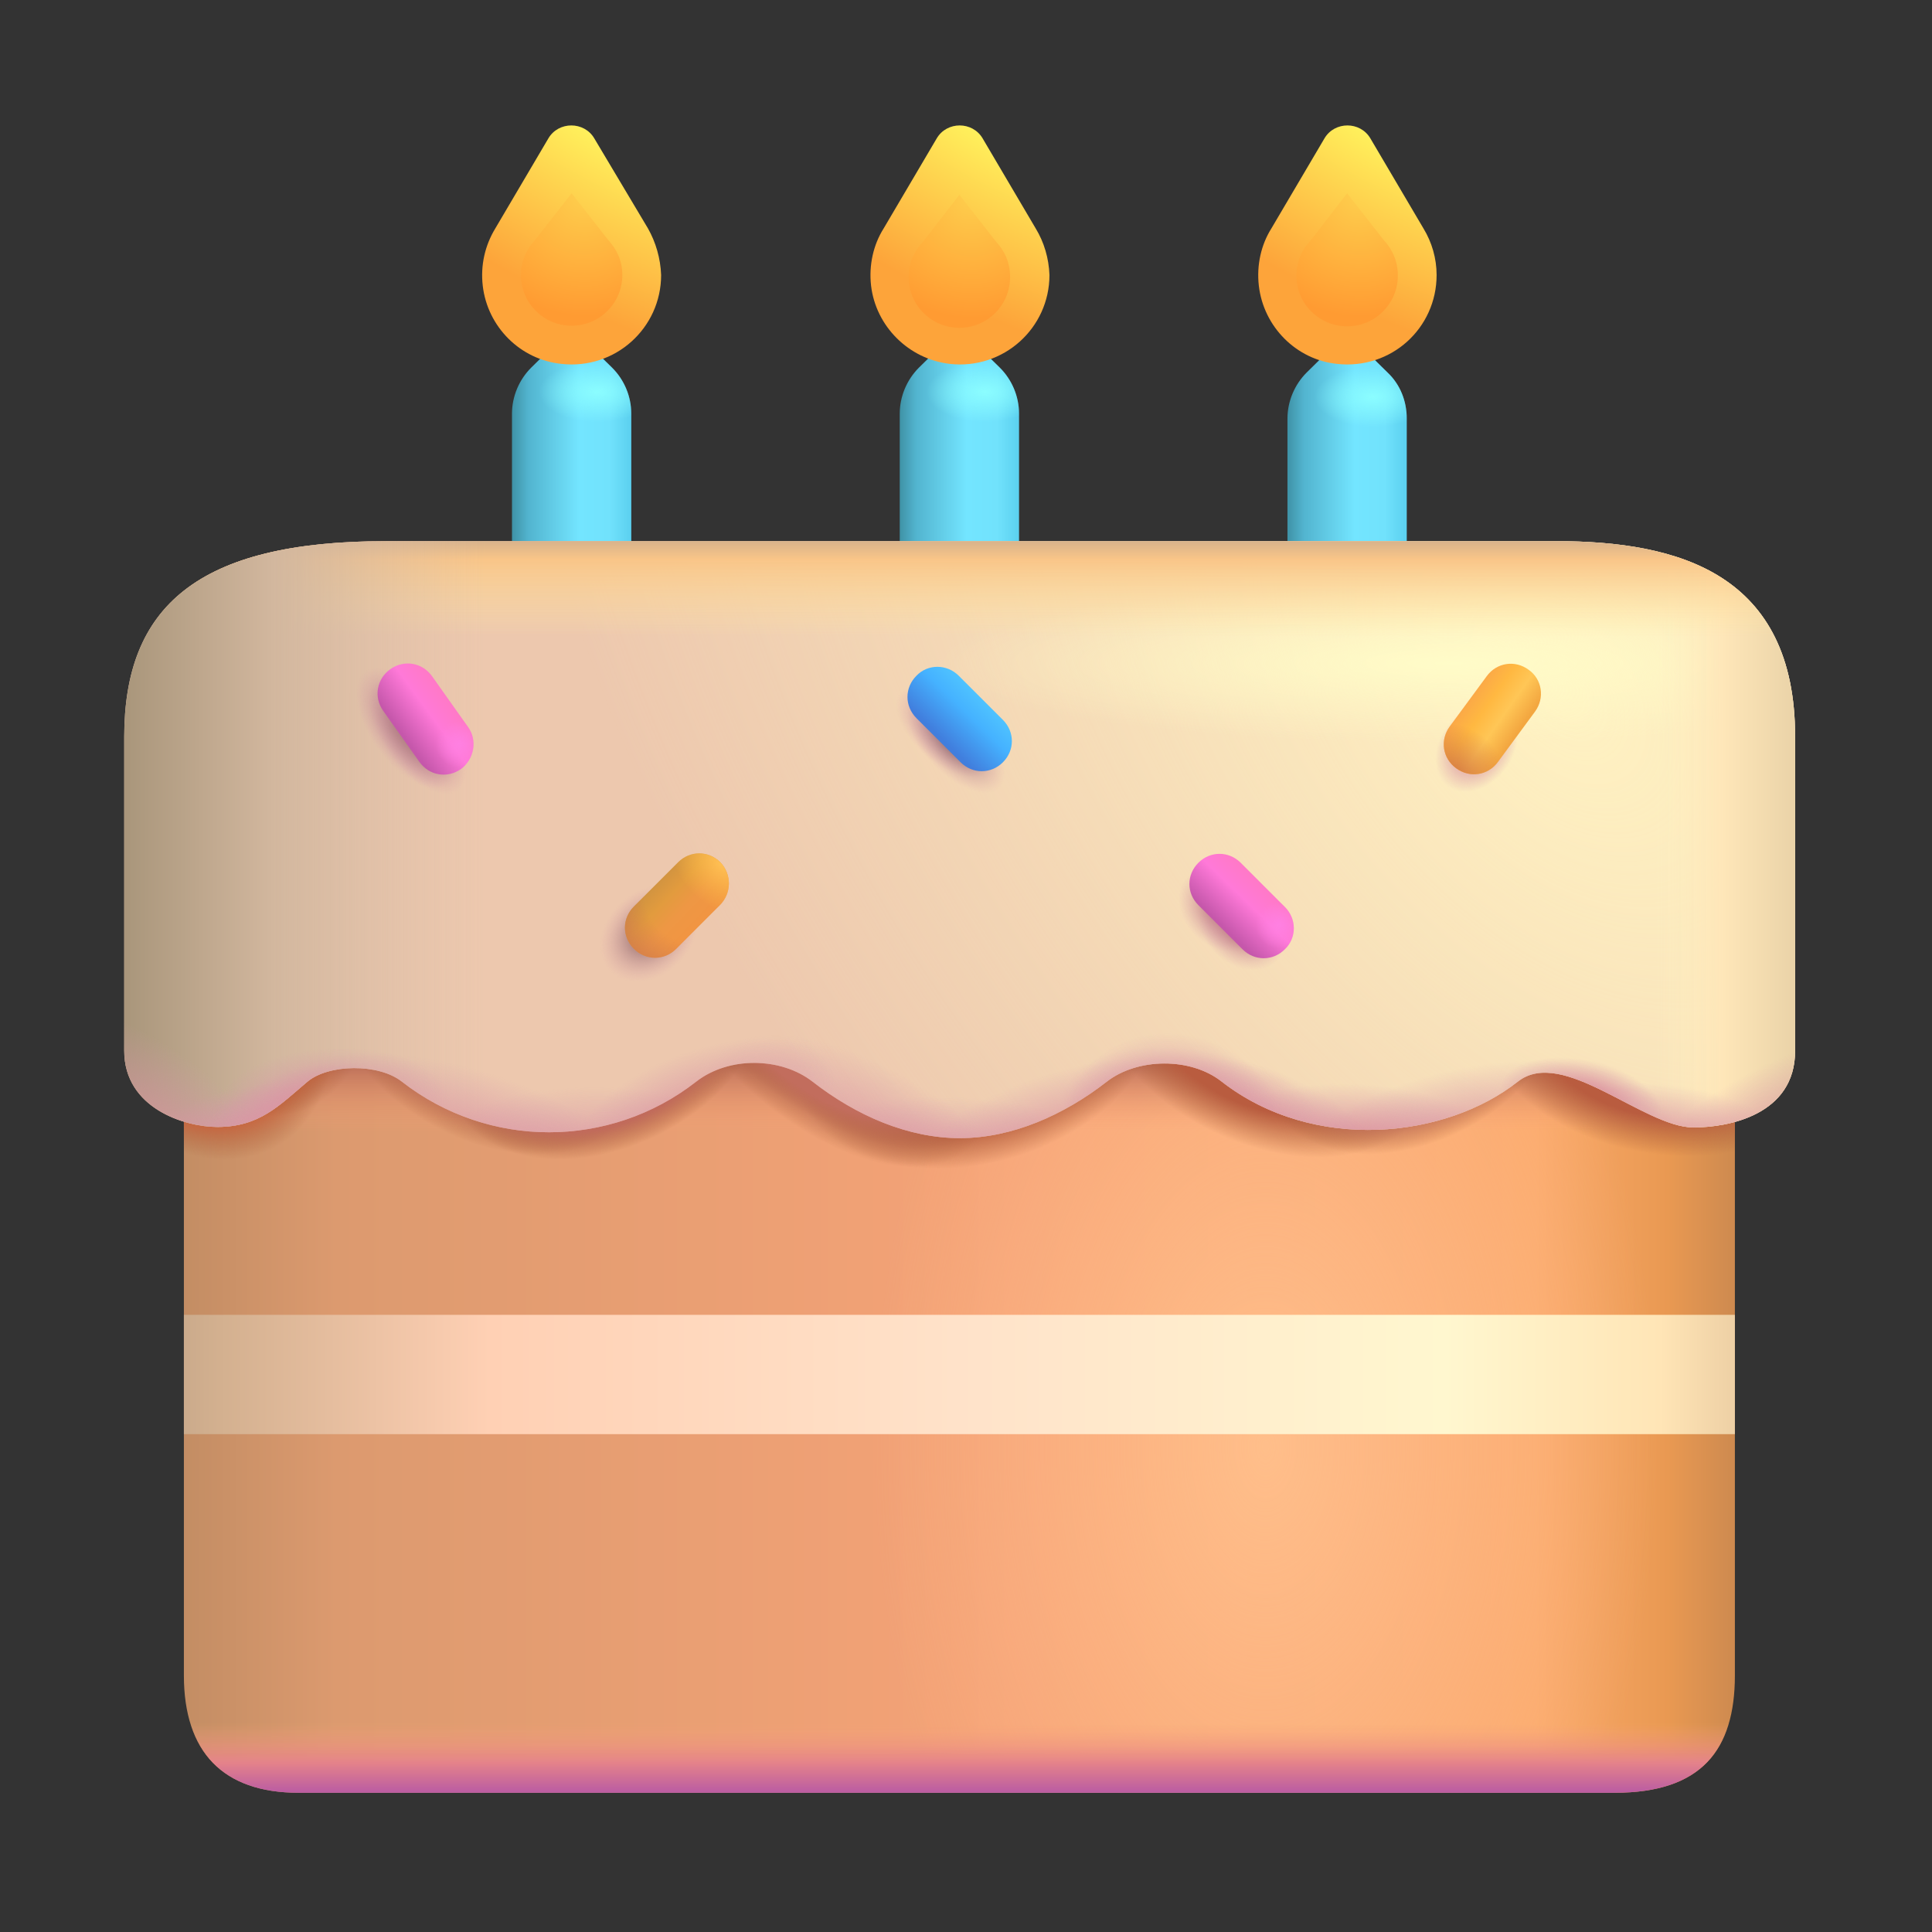<svg width="77" height="77" viewBox="0 0 77 77" fill="none" xmlns="http://www.w3.org/2000/svg">
<rect x="0" y="0" width="77" height="77" fill="#333333" stroke="none"/>
<path d="M25.16 26.093H20.405V16.488C20.405 15.799 20.69 15.133 21.166 14.657L22.782 13.065L24.399 14.657C24.875 15.133 25.16 15.799 25.16 16.488V26.093Z" fill="url(#paint0_linear_7619_968)"/>
<path d="M25.16 26.093H20.405V16.488C20.405 15.799 20.69 15.133 21.166 14.657L22.782 13.065L24.399 14.657C24.875 15.133 25.16 15.799 25.16 16.488V26.093Z" fill="url(#paint1_radial_7619_968)"/>
<path d="M25.826 9.106L23.686 5.516C23.282 4.827 22.259 4.827 21.855 5.516L19.739 9.106C19.335 9.772 19.145 10.557 19.24 11.389C19.43 13.029 20.738 14.337 22.378 14.503C24.518 14.741 26.349 13.077 26.349 10.961C26.325 10.295 26.135 9.653 25.826 9.106Z" fill="url(#paint2_radial_7619_968)"/>
<path d="M24.233 9.558L22.782 7.703L21.332 9.558C20.976 9.938 20.762 10.414 20.762 10.96C20.762 12.078 21.665 12.981 22.782 12.981C23.9 12.981 24.803 12.078 24.803 10.96C24.803 10.414 24.589 9.938 24.233 9.558Z" fill="url(#paint3_radial_7619_968)"/>
<path d="M40.614 26.093H35.859V16.488C35.859 15.799 36.144 15.133 36.619 14.657L38.236 13.065L39.853 14.657C40.328 15.133 40.614 15.799 40.614 16.488V26.093Z" fill="url(#paint4_linear_7619_968)"/>
<path d="M40.614 26.093H35.859V16.488C35.859 15.799 36.144 15.133 36.619 14.657L38.236 13.065L39.853 14.657C40.328 15.133 40.614 15.799 40.614 16.488V26.093Z" fill="url(#paint5_radial_7619_968)"/>
<path d="M41.279 9.106L39.163 5.516C38.759 4.827 37.737 4.827 37.333 5.516L35.217 9.106C34.812 9.748 34.622 10.557 34.717 11.389C34.908 13.005 36.215 14.313 37.856 14.503C39.995 14.741 41.826 13.077 41.826 10.961C41.802 10.295 41.612 9.653 41.279 9.106Z" fill="url(#paint6_radial_7619_968)"/>
<path d="M39.686 9.617L38.236 7.763L36.786 9.641C36.429 9.998 36.215 10.497 36.215 11.044C36.215 12.161 37.118 13.065 38.236 13.065C39.353 13.065 40.257 12.161 40.257 11.044C40.257 10.473 40.043 9.998 39.686 9.617Z" fill="url(#paint7_radial_7619_968)"/>
<path d="M56.067 26.287H51.312V16.682C51.312 15.992 51.598 15.326 52.073 14.851L53.69 13.258L55.307 14.851C55.806 15.326 56.067 15.992 56.067 16.682V26.287Z" fill="url(#paint8_linear_7619_968)"/>
<path d="M56.067 26.287H51.312V16.682C51.312 15.992 51.598 15.326 52.073 14.851L53.69 13.258L55.307 14.851C55.806 15.326 56.067 15.992 56.067 16.682V26.287Z" fill="url(#paint9_radial_7619_968)"/>
<path d="M56.733 9.106L54.617 5.516C54.213 4.827 53.191 4.827 52.786 5.516L50.67 9.106C50.266 9.748 50.076 10.557 50.171 11.389C50.361 13.029 51.669 14.337 53.286 14.503C55.449 14.741 57.256 13.077 57.256 10.961C57.256 10.295 57.066 9.653 56.733 9.106Z" fill="url(#paint10_radial_7619_968)"/>
<path d="M55.14 9.558L53.69 7.703L52.239 9.581C51.883 9.938 51.669 10.437 51.669 10.984C51.669 12.101 52.572 13.005 53.69 13.005C54.807 13.005 55.711 12.101 55.711 10.984C55.711 10.414 55.497 9.938 55.14 9.558Z" fill="url(#paint11_radial_7619_968)"/>
<path d="M64.351 71.451H11.898C8.889 71.451 7.329 69.823 7.329 66.777V35.789H69.144V66.777C69.144 69.749 67.806 71.451 64.351 71.451Z" fill="url(#paint12_linear_7619_968)"/>
<path d="M64.351 71.451H11.898C8.889 71.451 7.329 69.823 7.329 66.777V35.789H69.144V66.777C69.144 69.749 67.806 71.451 64.351 71.451Z" fill="url(#paint13_radial_7619_968)"/>
<path d="M64.351 71.451H11.898C8.889 71.451 7.329 69.823 7.329 66.777V35.789H69.144V66.777C69.144 69.749 67.806 71.451 64.351 71.451Z" fill="url(#paint14_linear_7619_968)"/>
<path d="M64.351 71.451H11.898C8.889 71.451 7.329 69.823 7.329 66.777V35.789H69.144V66.777C69.144 69.749 67.806 71.451 64.351 71.451Z" fill="url(#paint15_linear_7619_968)"/>
<path d="M64.351 71.451H11.898C8.889 71.451 7.329 69.823 7.329 66.777V35.789H69.144V66.777C69.144 69.749 67.806 71.451 64.351 71.451Z" fill="url(#paint16_radial_7619_968)"/>
<path d="M64.351 71.451H11.898C8.889 71.451 7.329 69.823 7.329 66.777V35.789H69.144V66.777C69.144 69.749 67.806 71.451 64.351 71.451Z" fill="url(#paint17_radial_7619_968)"/>
<path d="M64.351 71.451H11.898C8.889 71.451 7.329 69.823 7.329 66.777V35.789H69.144V66.777C69.144 69.749 67.806 71.451 64.351 71.451Z" fill="url(#paint18_radial_7619_968)"/>
<path d="M64.351 71.451H11.898C8.889 71.451 7.329 69.823 7.329 66.777V35.789H69.144V66.777C69.144 69.749 67.806 71.451 64.351 71.451Z" fill="url(#paint19_radial_7619_968)"/>
<path d="M64.351 71.451H11.898C8.889 71.451 7.329 69.823 7.329 66.777V35.789H69.144V66.777C69.144 69.749 67.806 71.451 64.351 71.451Z" fill="url(#paint20_radial_7619_968)"/>
<path d="M64.351 71.451H11.898C8.889 71.451 7.329 69.823 7.329 66.777V35.789H69.144V66.777C69.144 69.749 67.806 71.451 64.351 71.451Z" fill="url(#paint21_radial_7619_968)"/>
<path d="M64.351 71.451H11.898C8.889 71.451 7.329 69.823 7.329 66.777V35.789H69.144V66.777C69.144 69.749 67.806 71.451 64.351 71.451Z" fill="url(#paint22_radial_7619_968)"/>
<path d="M64.351 71.451H11.898C8.889 71.451 7.329 69.823 7.329 66.777V35.789H69.144V66.777C69.144 69.749 67.806 71.451 64.351 71.451Z" fill="url(#paint23_radial_7619_968)"/>
<path d="M64.351 71.451H11.898C8.889 71.451 7.329 69.823 7.329 66.777V35.789H69.144V66.777C69.144 69.749 67.806 71.451 64.351 71.451Z" fill="url(#paint24_radial_7619_968)"/>
<path d="M64.351 71.451H11.898C8.889 71.451 7.329 69.823 7.329 66.777V35.789H69.144V66.777C69.144 69.749 67.806 71.451 64.351 71.451Z" fill="url(#paint25_radial_7619_968)"/>
<path d="M69.144 52.403H7.329V57.158H69.144V52.403Z" fill="url(#paint26_linear_7619_968)"/>
<path d="M4.951 29.368V41.876C4.951 44.172 7.366 44.915 8.66 44.915C10.338 44.915 11.121 44.064 12.251 43.112C13.087 42.407 15.086 42.371 16.021 43.112C19.469 45.798 24.297 45.798 27.744 43.112C29.052 42.092 31.133 42.134 32.387 43.112C34.118 44.461 36.196 45.366 38.273 45.361C40.333 45.355 42.392 44.45 44.108 43.112C45.34 42.153 47.45 42.14 48.675 43.095C52.374 45.978 57.651 45.357 60.488 43.112C62.277 41.695 65.503 44.934 67.49 44.934C68.865 44.934 71.545 44.45 71.545 41.876V40.544V29.368C71.545 22.867 66.915 21.567 62.011 21.567H15.39C7.849 21.567 4.951 24.205 4.951 29.368Z" fill="#EDC8AE"/>
<path d="M4.951 29.368V41.876C4.951 44.172 7.366 44.915 8.66 44.915C10.338 44.915 11.121 44.064 12.251 43.112C13.087 42.407 15.086 42.371 16.021 43.112C19.469 45.798 24.297 45.798 27.744 43.112C29.052 42.092 31.133 42.134 32.387 43.112C34.118 44.461 36.196 45.366 38.273 45.361C40.333 45.355 42.392 44.45 44.108 43.112C45.34 42.153 47.45 42.14 48.675 43.095C52.374 45.978 57.651 45.357 60.488 43.112C62.277 41.695 65.503 44.934 67.49 44.934C68.865 44.934 71.545 44.45 71.545 41.876V40.544V29.368C71.545 22.867 66.915 21.567 62.011 21.567H15.39C7.849 21.567 4.951 24.205 4.951 29.368Z" fill="url(#paint27_radial_7619_968)"/>
<path d="M4.951 29.368V41.876C4.951 44.172 7.366 44.915 8.66 44.915C10.338 44.915 11.121 44.064 12.251 43.112C13.087 42.407 15.086 42.371 16.021 43.112C19.469 45.798 24.297 45.798 27.744 43.112C29.052 42.092 31.133 42.134 32.387 43.112C34.118 44.461 36.196 45.366 38.273 45.361C40.333 45.355 42.392 44.45 44.108 43.112C45.34 42.153 47.45 42.14 48.675 43.095C52.374 45.978 57.651 45.357 60.488 43.112C62.277 41.695 65.503 44.934 67.49 44.934C68.865 44.934 71.545 44.45 71.545 41.876V40.544V29.368C71.545 22.867 66.915 21.567 62.011 21.567H15.39C7.849 21.567 4.951 24.205 4.951 29.368Z" fill="url(#paint28_radial_7619_968)"/>
<path d="M4.951 29.368V41.876C4.951 44.172 7.366 44.915 8.66 44.915C10.338 44.915 11.121 44.064 12.251 43.112C13.087 42.407 15.086 42.371 16.021 43.112C19.469 45.798 24.297 45.798 27.744 43.112C29.052 42.092 31.133 42.134 32.387 43.112C34.118 44.461 36.196 45.366 38.273 45.361C40.333 45.355 42.392 44.45 44.108 43.112C45.34 42.153 47.45 42.14 48.675 43.095C52.374 45.978 57.651 45.357 60.488 43.112C62.277 41.695 65.503 44.934 67.49 44.934C68.865 44.934 71.545 44.45 71.545 41.876V40.544V29.368C71.545 22.867 66.915 21.567 62.011 21.567H15.39C7.849 21.567 4.951 24.205 4.951 29.368Z" fill="url(#paint29_linear_7619_968)"/>
<path d="M4.951 29.368V41.876C4.951 44.172 7.366 44.915 8.66 44.915C10.338 44.915 11.121 44.064 12.251 43.112C13.087 42.407 15.086 42.371 16.021 43.112C19.469 45.798 24.297 45.798 27.744 43.112C29.052 42.092 31.133 42.134 32.387 43.112C34.118 44.461 36.196 45.366 38.273 45.361C40.333 45.355 42.392 44.45 44.108 43.112C45.34 42.153 47.45 42.14 48.675 43.095C52.374 45.978 57.651 45.357 60.488 43.112C62.277 41.695 65.503 44.934 67.49 44.934C68.865 44.934 71.545 44.45 71.545 41.876V40.544V29.368C71.545 22.867 66.915 21.567 62.011 21.567H15.39C7.849 21.567 4.951 24.205 4.951 29.368Z" fill="url(#paint30_linear_7619_968)"/>
<path d="M4.951 29.368V41.876C4.951 44.172 7.366 44.915 8.66 44.915C10.338 44.915 11.121 44.064 12.251 43.112C13.087 42.407 15.086 42.371 16.021 43.112C19.469 45.798 24.297 45.798 27.744 43.112C29.052 42.092 31.133 42.134 32.387 43.112C34.118 44.461 36.196 45.366 38.273 45.361C40.333 45.355 42.392 44.45 44.108 43.112C45.34 42.153 47.45 42.14 48.675 43.095C52.374 45.978 57.651 45.357 60.488 43.112C62.277 41.695 65.503 44.934 67.49 44.934C68.865 44.934 71.545 44.45 71.545 41.876V40.544V29.368C71.545 22.867 66.915 21.567 62.011 21.567H15.39C7.849 21.567 4.951 24.205 4.951 29.368Z" fill="url(#paint31_linear_7619_968)"/>
<path d="M4.951 29.368V41.876C4.951 44.172 7.366 44.915 8.66 44.915C10.338 44.915 11.121 44.064 12.251 43.112C13.087 42.407 15.086 42.371 16.021 43.112C19.469 45.798 24.297 45.798 27.744 43.112C29.052 42.092 31.133 42.134 32.387 43.112C34.118 44.461 36.196 45.366 38.273 45.361C40.333 45.355 42.392 44.45 44.108 43.112C45.34 42.153 47.45 42.14 48.675 43.095C52.374 45.978 57.651 45.357 60.488 43.112C62.277 41.695 65.503 44.934 67.49 44.934C68.865 44.934 71.545 44.45 71.545 41.876V40.544V29.368C71.545 22.867 66.915 21.567 62.011 21.567H15.39C7.849 21.567 4.951 24.205 4.951 29.368Z" fill="url(#paint32_radial_7619_968)"/>
<path d="M4.951 29.368V41.876C4.951 44.172 7.366 44.915 8.66 44.915C10.338 44.915 11.121 44.064 12.251 43.112C13.087 42.407 15.086 42.371 16.021 43.112C19.469 45.798 24.297 45.798 27.744 43.112C29.052 42.092 31.133 42.134 32.387 43.112C34.118 44.461 36.196 45.366 38.273 45.361C40.333 45.355 42.392 44.45 44.108 43.112C45.34 42.153 47.45 42.14 48.675 43.095C52.374 45.978 57.651 45.357 60.488 43.112C62.277 41.695 65.503 44.934 67.49 44.934C68.865 44.934 71.545 44.45 71.545 41.876V40.544V29.368C71.545 22.867 66.915 21.567 62.011 21.567H15.39C7.849 21.567 4.951 24.205 4.951 29.368Z" fill="url(#paint33_radial_7619_968)"/>
<path d="M4.951 29.368V41.876C4.951 44.172 7.366 44.915 8.66 44.915C10.338 44.915 11.121 44.064 12.251 43.112C13.087 42.407 15.086 42.371 16.021 43.112C19.469 45.798 24.297 45.798 27.744 43.112C29.052 42.092 31.133 42.134 32.387 43.112C34.118 44.461 36.196 45.366 38.273 45.361C40.333 45.355 42.392 44.45 44.108 43.112C45.34 42.153 47.45 42.14 48.675 43.095C52.374 45.978 57.651 45.357 60.488 43.112C62.277 41.695 65.503 44.934 67.49 44.934C68.865 44.934 71.545 44.45 71.545 41.876V40.544V29.368C71.545 22.867 66.915 21.567 62.011 21.567H15.39C7.849 21.567 4.951 24.205 4.951 29.368Z" fill="url(#paint34_radial_7619_968)"/>
<path d="M4.951 29.368V41.876C4.951 44.172 7.366 44.915 8.66 44.915C10.338 44.915 11.121 44.064 12.251 43.112C13.087 42.407 15.086 42.371 16.021 43.112C19.469 45.798 24.297 45.798 27.744 43.112C29.052 42.092 31.133 42.134 32.387 43.112C34.118 44.461 36.196 45.366 38.273 45.361C40.333 45.355 42.392 44.45 44.108 43.112C45.34 42.153 47.45 42.14 48.675 43.095C52.374 45.978 57.651 45.357 60.488 43.112C62.277 41.695 65.503 44.934 67.49 44.934C68.865 44.934 71.545 44.45 71.545 41.876V40.544V29.368C71.545 22.867 66.915 21.567 62.011 21.567H15.39C7.849 21.567 4.951 24.205 4.951 29.368Z" fill="url(#paint35_radial_7619_968)"/>
<path d="M4.951 29.368V41.876C4.951 44.172 7.366 44.915 8.66 44.915C10.338 44.915 11.121 44.064 12.251 43.112C13.087 42.407 15.086 42.371 16.021 43.112C19.469 45.798 24.297 45.798 27.744 43.112C29.052 42.092 31.133 42.134 32.387 43.112C34.118 44.461 36.196 45.366 38.273 45.361C40.333 45.355 42.392 44.45 44.108 43.112C45.34 42.153 47.45 42.14 48.675 43.095C52.374 45.978 57.651 45.357 60.488 43.112C62.277 41.695 65.503 44.934 67.49 44.934C68.865 44.934 71.545 44.45 71.545 41.876V40.544V29.368C71.545 22.867 66.915 21.567 62.011 21.567H15.39C7.849 21.567 4.951 24.205 4.951 29.368Z" fill="url(#paint36_radial_7619_968)"/>
<path d="M4.951 29.368V41.876C4.951 44.172 7.366 44.915 8.66 44.915C10.338 44.915 11.121 44.064 12.251 43.112C13.087 42.407 15.086 42.371 16.021 43.112C19.469 45.798 24.297 45.798 27.744 43.112C29.052 42.092 31.133 42.134 32.387 43.112C34.118 44.461 36.196 45.366 38.273 45.361C40.333 45.355 42.392 44.45 44.108 43.112C45.34 42.153 47.45 42.14 48.675 43.095C52.374 45.978 57.651 45.357 60.488 43.112C62.277 41.695 65.503 44.934 67.49 44.934C68.865 44.934 71.545 44.45 71.545 41.876V40.544V29.368C71.545 22.867 66.915 21.567 62.011 21.567H15.39C7.849 21.567 4.951 24.205 4.951 29.368Z" fill="url(#paint37_radial_7619_968)"/>
<path d="M4.951 29.368V41.876C4.951 44.172 7.366 44.915 8.66 44.915C10.338 44.915 11.121 44.064 12.251 43.112C13.087 42.407 15.086 42.371 16.021 43.112C19.469 45.798 24.297 45.798 27.744 43.112C29.052 42.092 31.133 42.134 32.387 43.112C34.118 44.461 36.196 45.366 38.273 45.361C40.333 45.355 42.392 44.45 44.108 43.112C45.34 42.153 47.45 42.14 48.675 43.095C52.374 45.978 57.651 45.357 60.488 43.112C62.277 41.695 65.503 44.934 67.49 44.934C68.865 44.934 71.545 44.45 71.545 41.876V40.544V29.368C71.545 22.867 66.915 21.567 62.011 21.567H15.39C7.849 21.567 4.951 24.205 4.951 29.368Z" fill="url(#paint38_radial_7619_968)"/>
<path d="M4.951 29.368V41.876C4.951 44.172 7.366 44.915 8.66 44.915C10.338 44.915 11.121 44.064 12.251 43.112C13.087 42.407 15.086 42.371 16.021 43.112C19.469 45.798 24.297 45.798 27.744 43.112C29.052 42.092 31.133 42.134 32.387 43.112C34.118 44.461 36.196 45.366 38.273 45.361C40.333 45.355 42.392 44.45 44.108 43.112C45.34 42.153 47.45 42.14 48.675 43.095C52.374 45.978 57.651 45.357 60.488 43.112C62.277 41.695 65.503 44.934 67.49 44.934C68.865 44.934 71.545 44.45 71.545 41.876V40.544V29.368C71.545 22.867 66.915 21.567 62.011 21.567H15.39C7.849 21.567 4.951 24.205 4.951 29.368Z" fill="url(#paint39_radial_7619_968)"/>
<path d="M4.951 29.368V41.876C4.951 44.172 7.366 44.915 8.66 44.915C10.338 44.915 11.121 44.064 12.251 43.112C13.087 42.407 15.086 42.371 16.021 43.112C19.469 45.798 24.297 45.798 27.744 43.112C29.052 42.092 31.133 42.134 32.387 43.112C34.118 44.461 36.196 45.366 38.273 45.361C40.333 45.355 42.392 44.45 44.108 43.112C45.34 42.153 47.45 42.14 48.675 43.095C52.374 45.978 57.651 45.357 60.488 43.112C62.277 41.695 65.503 44.934 67.49 44.934C68.865 44.934 71.545 44.45 71.545 41.876V40.544V29.368C71.545 22.867 66.915 21.567 62.011 21.567H15.39C7.849 21.567 4.951 24.205 4.951 29.368Z" fill="url(#paint40_radial_7619_968)"/>
<path d="M4.951 29.368V41.876C4.951 44.172 7.366 44.915 8.66 44.915C10.338 44.915 11.121 44.064 12.251 43.112C13.087 42.407 15.086 42.371 16.021 43.112C19.469 45.798 24.297 45.798 27.744 43.112C29.052 42.092 31.133 42.134 32.387 43.112C34.118 44.461 36.196 45.366 38.273 45.361C40.333 45.355 42.392 44.45 44.108 43.112C45.34 42.153 47.45 42.14 48.675 43.095C52.374 45.978 57.651 45.357 60.488 43.112C62.277 41.695 65.503 44.934 67.49 44.934C68.865 44.934 71.545 44.45 71.545 41.876V40.544V29.368C71.545 22.867 66.915 21.567 62.011 21.567H15.39C7.849 21.567 4.951 24.205 4.951 29.368Z" fill="url(#paint41_radial_7619_968)"/>
<path d="M4.951 29.368V41.876C4.951 44.172 7.366 44.915 8.66 44.915C10.338 44.915 11.121 44.064 12.251 43.112C13.087 42.407 15.086 42.371 16.021 43.112C19.469 45.798 24.297 45.798 27.744 43.112C29.052 42.092 31.133 42.134 32.387 43.112C34.118 44.461 36.196 45.366 38.273 45.361C40.333 45.355 42.392 44.45 44.108 43.112C45.34 42.153 47.45 42.14 48.675 43.095C52.374 45.978 57.651 45.357 60.488 43.112C62.277 41.695 65.503 44.934 67.49 44.934C68.865 44.934 71.545 44.45 71.545 41.876V40.544V29.368C71.545 22.867 66.915 21.567 62.011 21.567H15.39C7.849 21.567 4.951 24.205 4.951 29.368Z" fill="url(#paint42_radial_7619_968)"/>
<path d="M4.951 29.368V41.876C4.951 44.172 7.366 44.915 8.66 44.915C10.338 44.915 11.121 44.064 12.251 43.112C13.087 42.407 15.086 42.371 16.021 43.112C19.469 45.798 24.297 45.798 27.744 43.112C29.052 42.092 31.133 42.134 32.387 43.112C34.118 44.461 36.196 45.366 38.273 45.361C40.333 45.355 42.392 44.45 44.108 43.112C45.34 42.153 47.45 42.14 48.675 43.095C52.374 45.978 57.651 45.357 60.488 43.112C62.277 41.695 65.503 44.934 67.49 44.934C68.865 44.934 71.545 44.45 71.545 41.876V40.544V29.368C71.545 22.867 66.915 21.567 62.011 21.567H15.39C7.849 21.567 4.951 24.205 4.951 29.368Z" fill="url(#paint43_radial_7619_968)"/>
<path d="M4.951 29.368V41.876C4.951 44.172 7.366 44.915 8.66 44.915C10.338 44.915 11.121 44.064 12.251 43.112C13.087 42.407 15.086 42.371 16.021 43.112C19.469 45.798 24.297 45.798 27.744 43.112C29.052 42.092 31.133 42.134 32.387 43.112C34.118 44.461 36.196 45.366 38.273 45.361C40.333 45.355 42.392 44.45 44.108 43.112C45.34 42.153 47.45 42.14 48.675 43.095C52.374 45.978 57.651 45.357 60.488 43.112C62.277 41.695 65.503 44.934 67.49 44.934C68.865 44.934 71.545 44.45 71.545 41.876V40.544V29.368C71.545 22.867 66.915 21.567 62.011 21.567H15.39C7.849 21.567 4.951 24.205 4.951 29.368Z" fill="url(#paint44_radial_7619_968)"/>
<path d="M4.951 29.368V41.876C4.951 44.172 7.366 44.915 8.66 44.915C10.338 44.915 11.121 44.064 12.251 43.112C13.087 42.407 15.086 42.371 16.021 43.112C19.469 45.798 24.297 45.798 27.744 43.112C29.052 42.092 31.133 42.134 32.387 43.112C34.118 44.461 36.196 45.366 38.273 45.361C40.333 45.355 42.392 44.45 44.108 43.112C45.34 42.153 47.45 42.14 48.675 43.095C52.374 45.978 57.651 45.357 60.488 43.112C62.277 41.695 65.503 44.934 67.49 44.934C68.865 44.934 71.545 44.45 71.545 41.876V40.544V29.368C71.545 22.867 66.915 21.567 62.011 21.567H15.39C7.849 21.567 4.951 24.205 4.951 29.368Z" fill="url(#paint45_radial_7619_968)"/>
<path d="M4.951 29.368V41.876C4.951 44.172 7.366 44.915 8.66 44.915C10.338 44.915 11.121 44.064 12.251 43.112C13.087 42.407 15.086 42.371 16.021 43.112C19.469 45.798 24.297 45.798 27.744 43.112C29.052 42.092 31.133 42.134 32.387 43.112C34.118 44.461 36.196 45.366 38.273 45.361C40.333 45.355 42.392 44.45 44.108 43.112C45.34 42.153 47.45 42.14 48.675 43.095C52.374 45.978 57.651 45.357 60.488 43.112C62.277 41.695 65.503 44.934 67.49 44.934C68.865 44.934 71.545 44.45 71.545 41.876V40.544V29.368C71.545 22.867 66.915 21.567 62.011 21.567H15.39C7.849 21.567 4.951 24.205 4.951 29.368Z" fill="url(#paint46_radial_7619_968)"/>
<path d="M4.951 29.368V41.876C4.951 44.172 7.366 44.915 8.66 44.915C10.338 44.915 11.121 44.064 12.251 43.112C13.087 42.407 15.086 42.371 16.021 43.112C19.469 45.798 24.297 45.798 27.744 43.112C29.052 42.092 31.133 42.134 32.387 43.112C34.118 44.461 36.196 45.366 38.273 45.361C40.333 45.355 42.392 44.45 44.108 43.112C45.34 42.153 47.45 42.14 48.675 43.095C52.374 45.978 57.651 45.357 60.488 43.112C62.277 41.695 65.503 44.934 67.49 44.934C68.865 44.934 71.545 44.45 71.545 41.876V40.544V29.368C71.545 22.867 66.915 21.567 62.011 21.567H15.39C7.849 21.567 4.951 24.205 4.951 29.368Z" fill="url(#paint47_radial_7619_968)"/>
<path d="M4.951 29.368V41.876C4.951 44.172 7.366 44.915 8.66 44.915C10.338 44.915 11.121 44.064 12.251 43.112C13.087 42.407 15.086 42.371 16.021 43.112C19.469 45.798 24.297 45.798 27.744 43.112C29.052 42.092 31.133 42.134 32.387 43.112C34.118 44.461 36.196 45.366 38.273 45.361C40.333 45.355 42.392 44.45 44.108 43.112C45.34 42.153 47.45 42.14 48.675 43.095C52.374 45.978 57.651 45.357 60.488 43.112C62.277 41.695 65.503 44.934 67.49 44.934C68.865 44.934 71.545 44.45 71.545 41.876V40.544V29.368C71.545 22.867 66.915 21.567 62.011 21.567H15.39C7.849 21.567 4.951 24.205 4.951 29.368Z" fill="url(#paint48_radial_7619_968)"/>
<path d="M4.951 29.368V41.876C4.951 44.172 7.366 44.915 8.66 44.915C10.338 44.915 11.121 44.064 12.251 43.112C13.087 42.407 15.086 42.371 16.021 43.112C19.469 45.798 24.297 45.798 27.744 43.112C29.052 42.092 31.133 42.134 32.387 43.112C34.118 44.461 36.196 45.366 38.273 45.361C40.333 45.355 42.392 44.45 44.108 43.112C45.34 42.153 47.45 42.14 48.675 43.095C52.374 45.978 57.651 45.357 60.488 43.112C62.277 41.695 65.503 44.934 67.49 44.934C68.865 44.934 71.545 44.45 71.545 41.876V40.544V29.368C71.545 22.867 66.915 21.567 62.011 21.567H15.39C7.849 21.567 4.951 24.205 4.951 29.368Z" fill="url(#paint49_radial_7619_968)"/>
<path d="M4.951 29.368V41.876C4.951 44.172 7.366 44.915 8.66 44.915C10.338 44.915 11.121 44.064 12.251 43.112C13.087 42.407 15.086 42.371 16.021 43.112C19.469 45.798 24.297 45.798 27.744 43.112C29.052 42.092 31.133 42.134 32.387 43.112C34.118 44.461 36.196 45.366 38.273 45.361C40.333 45.355 42.392 44.45 44.108 43.112C45.34 42.153 47.45 42.14 48.675 43.095C52.374 45.978 57.651 45.357 60.488 43.112C62.277 41.695 65.503 44.934 67.49 44.934C68.865 44.934 71.545 44.45 71.545 41.876V40.544V29.368C71.545 22.867 66.915 21.567 62.011 21.567H15.39C7.849 21.567 4.951 24.205 4.951 29.368Z" fill="url(#paint50_radial_7619_968)"/>
<path d="M4.951 29.368V41.876C4.951 44.172 7.366 44.915 8.66 44.915C10.338 44.915 11.121 44.064 12.251 43.112C13.087 42.407 15.086 42.371 16.021 43.112C19.469 45.798 24.297 45.798 27.744 43.112C29.052 42.092 31.133 42.134 32.387 43.112C34.118 44.461 36.196 45.366 38.273 45.361C40.333 45.355 42.392 44.45 44.108 43.112C45.34 42.153 47.45 42.14 48.675 43.095C52.374 45.978 57.651 45.357 60.488 43.112C62.277 41.695 65.503 44.934 67.49 44.934C68.865 44.934 71.545 44.45 71.545 41.876V40.544V29.368C71.545 22.867 66.915 21.567 62.011 21.567H15.39C7.849 21.567 4.951 24.205 4.951 29.368Z" fill="url(#paint51_radial_7619_968)"/>
<path d="M4.951 29.368V41.876C4.951 44.172 7.366 44.915 8.66 44.915C10.338 44.915 11.121 44.064 12.251 43.112C13.087 42.407 15.086 42.371 16.021 43.112C19.469 45.798 24.297 45.798 27.744 43.112C29.052 42.092 31.133 42.134 32.387 43.112C34.118 44.461 36.196 45.366 38.273 45.361C40.333 45.355 42.392 44.45 44.108 43.112C45.34 42.153 47.45 42.14 48.675 43.095C52.374 45.978 57.651 45.357 60.488 43.112C62.277 41.695 65.503 44.934 67.49 44.934C68.865 44.934 71.545 44.45 71.545 41.876V40.544V29.368C71.545 22.867 66.915 21.567 62.011 21.567H15.39C7.849 21.567 4.951 24.205 4.951 29.368Z" fill="url(#paint52_radial_7619_968)"/>
<path d="M4.951 29.368V41.876C4.951 44.172 7.366 44.915 8.66 44.915C10.338 44.915 11.121 44.064 12.251 43.112C13.087 42.407 15.086 42.371 16.021 43.112C19.469 45.798 24.297 45.798 27.744 43.112C29.052 42.092 31.133 42.134 32.387 43.112C34.118 44.461 36.196 45.366 38.273 45.361C40.333 45.355 42.392 44.45 44.108 43.112C45.34 42.153 47.45 42.14 48.675 43.095C52.374 45.978 57.651 45.357 60.488 43.112C62.277 41.695 65.503 44.934 67.49 44.934C68.865 44.934 71.545 44.45 71.545 41.876V40.544V29.368C71.545 22.867 66.915 21.567 62.011 21.567H15.39C7.849 21.567 4.951 24.205 4.951 29.368Z" fill="url(#paint53_radial_7619_968)"/>
<path d="M4.951 29.368V41.876C4.951 44.172 7.366 44.915 8.66 44.915C10.338 44.915 11.121 44.064 12.251 43.112C13.087 42.407 15.086 42.371 16.021 43.112C19.469 45.798 24.297 45.798 27.744 43.112C29.052 42.092 31.133 42.134 32.387 43.112C34.118 44.461 36.196 45.366 38.273 45.361C40.333 45.355 42.392 44.45 44.108 43.112C45.34 42.153 47.45 42.14 48.675 43.095C52.374 45.978 57.651 45.357 60.488 43.112C62.277 41.695 65.503 44.934 67.49 44.934C68.865 44.934 71.545 44.45 71.545 41.876V40.544V29.368C71.545 22.867 66.915 21.567 62.011 21.567H15.39C7.849 21.567 4.951 24.205 4.951 29.368Z" fill="url(#paint54_radial_7619_968)"/>
<path d="M4.951 29.368V41.876C4.951 44.172 7.366 44.915 8.66 44.915C10.338 44.915 11.121 44.064 12.251 43.112C13.087 42.407 15.086 42.371 16.021 43.112C19.469 45.798 24.297 45.798 27.744 43.112C29.052 42.092 31.133 42.134 32.387 43.112C34.118 44.461 36.196 45.366 38.273 45.361C40.333 45.355 42.392 44.45 44.108 43.112C45.34 42.153 47.45 42.14 48.675 43.095C52.374 45.978 57.651 45.357 60.488 43.112C62.277 41.695 65.503 44.934 67.49 44.934C68.865 44.934 71.545 44.45 71.545 41.876V40.544V29.368C71.545 22.867 66.915 21.567 62.011 21.567H15.39C7.849 21.567 4.951 24.205 4.951 29.368Z" fill="url(#paint55_radial_7619_968)"/>
<path d="M4.951 29.368V41.876C4.951 44.172 7.366 44.915 8.66 44.915C10.338 44.915 11.121 44.064 12.251 43.112C13.087 42.407 15.086 42.371 16.021 43.112C19.469 45.798 24.297 45.798 27.744 43.112C29.052 42.092 31.133 42.134 32.387 43.112C34.118 44.461 36.196 45.366 38.273 45.361C40.333 45.355 42.392 44.45 44.108 43.112C45.34 42.153 47.45 42.14 48.675 43.095C52.374 45.978 57.651 45.357 60.488 43.112C62.277 41.695 65.503 44.934 67.49 44.934C68.865 44.934 71.545 44.45 71.545 41.876V40.544V29.368C71.545 22.867 66.915 21.567 62.011 21.567H15.39C7.849 21.567 4.951 24.205 4.951 29.368Z" fill="url(#paint56_radial_7619_968)"/>
<path d="M51.208 37.834C50.733 38.309 49.996 38.309 49.52 37.834L47.761 36.074C47.285 35.599 47.285 34.862 47.761 34.386C48.236 33.911 48.973 33.911 49.449 34.386L51.208 36.146C51.684 36.621 51.684 37.382 51.208 37.834Z" fill="url(#paint57_linear_7619_968)"/>
<path d="M51.208 37.834C50.733 38.309 49.996 38.309 49.52 37.834L47.761 36.074C47.285 35.599 47.285 34.862 47.761 34.386C48.236 33.911 48.973 33.911 49.449 34.386L51.208 36.146C51.684 36.621 51.684 37.382 51.208 37.834Z" fill="url(#paint58_radial_7619_968)"/>
<path d="M28.711 34.368C28.236 33.893 27.499 33.893 27.023 34.368L25.264 36.128C24.788 36.603 24.788 37.34 25.264 37.816C25.739 38.291 26.477 38.291 26.952 37.816L28.711 36.056C29.163 35.581 29.163 34.844 28.711 34.368Z" fill="url(#paint59_linear_7619_968)"/>
<path d="M28.711 34.368C28.236 33.893 27.499 33.893 27.023 34.368L25.264 36.128C24.788 36.603 24.788 37.34 25.264 37.816C25.739 38.291 26.477 38.291 26.952 37.816L28.711 36.056C29.163 35.581 29.163 34.844 28.711 34.368Z" fill="url(#paint60_radial_7619_968)"/>
<path d="M28.711 34.368C28.236 33.893 27.499 33.893 27.023 34.368L25.264 36.128C24.788 36.603 24.788 37.34 25.264 37.816C25.739 38.291 26.477 38.291 26.952 37.816L28.711 36.056C29.163 35.581 29.163 34.844 28.711 34.368Z" fill="url(#paint61_radial_7619_968)"/>
<path d="M18.377 30.647C17.829 31.036 17.102 30.912 16.713 30.363L15.274 28.334C14.885 27.785 15.009 27.058 15.557 26.669C16.106 26.281 16.833 26.404 17.222 26.953L18.661 28.983C19.03 29.504 18.902 30.254 18.377 30.647Z" fill="url(#paint62_linear_7619_968)"/>
<path d="M18.377 30.647C17.829 31.036 17.102 30.912 16.713 30.363L15.274 28.334C14.885 27.785 15.009 27.058 15.557 26.669C16.106 26.281 16.833 26.404 17.222 26.953L18.661 28.983C19.03 29.504 18.902 30.254 18.377 30.647Z" fill="url(#paint63_radial_7619_968)"/>
<path d="M60.923 26.693C60.382 26.294 59.653 26.405 59.255 26.947L57.78 28.951C57.382 29.493 57.493 30.221 58.034 30.62C58.576 31.018 59.305 30.908 59.703 30.366L61.178 28.362C61.576 27.82 61.462 27.068 60.923 26.693Z" fill="url(#paint64_linear_7619_968)"/>
<path d="M60.923 26.693C60.382 26.294 59.653 26.405 59.255 26.947L57.78 28.951C57.382 29.493 57.493 30.221 58.034 30.62C58.576 31.018 59.305 30.908 59.703 30.366L61.178 28.362C61.576 27.82 61.462 27.068 60.923 26.693Z" fill="url(#paint65_radial_7619_968)"/>
<path d="M36.524 26.933C36.049 27.408 36.049 28.145 36.524 28.621L38.284 30.38C38.759 30.855 39.496 30.855 39.972 30.38C40.447 29.904 40.447 29.167 39.972 28.692L38.212 26.933C37.737 26.457 36.976 26.457 36.524 26.933Z" fill="url(#paint66_linear_7619_968)"/>
<defs>
<linearGradient id="paint0_linear_7619_968" x1="20.405" y1="18.855" x2="25.16" y2="18.855" gradientUnits="userSpaceOnUse">
<stop stop-color="#3F92A6"/>
<stop offset="0.137" stop-color="#52B4CF"/>
<stop offset="0.562" stop-color="#73E5FF"/>
<stop offset="0.816" stop-color="#71E2FC"/>
<stop offset="1" stop-color="#5BD0EF"/>
</linearGradient>
<radialGradient id="paint1_radial_7619_968" cx="0" cy="0" r="1" gradientUnits="userSpaceOnUse" gradientTransform="translate(23.804 15.623) rotate(90) scale(1.207 2.322)">
<stop stop-color="#8BFDFF"/>
<stop offset="1" stop-color="#8DFFFF" stop-opacity="0"/>
</radialGradient>
<radialGradient id="paint2_radial_7619_968" cx="0" cy="0" r="1" gradientUnits="userSpaceOnUse" gradientTransform="translate(25.011 4.219) rotate(117.14) scale(9.935 24.697)">
<stop offset="0.175" stop-color="#FFEF5B"/>
<stop offset="0.814" stop-color="#FDA43A"/>
</radialGradient>
<radialGradient id="paint3_radial_7619_968" cx="0" cy="0" r="1" gradientUnits="userSpaceOnUse" gradientTransform="translate(23.302 7.703) rotate(106.757) scale(4.896 4.896)">
<stop stop-color="#FECF4D"/>
<stop offset="1" stop-color="#FF9B32"/>
</radialGradient>
<linearGradient id="paint4_linear_7619_968" x1="35.859" y1="18.855" x2="40.614" y2="18.855" gradientUnits="userSpaceOnUse">
<stop stop-color="#3F92A6"/>
<stop offset="0.137" stop-color="#52B4CF"/>
<stop offset="0.562" stop-color="#73E5FF"/>
<stop offset="0.816" stop-color="#71E2FC"/>
<stop offset="1" stop-color="#5BD0EF"/>
</linearGradient>
<radialGradient id="paint5_radial_7619_968" cx="0" cy="0" r="1" gradientUnits="userSpaceOnUse" gradientTransform="translate(39.258 15.623) rotate(90) scale(1.207 2.322)">
<stop stop-color="#8BFDFF"/>
<stop offset="1" stop-color="#8DFFFF" stop-opacity="0"/>
</radialGradient>
<radialGradient id="paint6_radial_7619_968" cx="0" cy="0" r="1" gradientUnits="userSpaceOnUse" gradientTransform="translate(40.489 4.219) rotate(117.14) scale(9.935 24.697)">
<stop offset="0.175" stop-color="#FFEF5B"/>
<stop offset="0.814" stop-color="#FDA43A"/>
</radialGradient>
<radialGradient id="paint7_radial_7619_968" cx="0" cy="0" r="1" gradientUnits="userSpaceOnUse" gradientTransform="translate(38.756 7.763) rotate(106.686) scale(4.916 4.898)">
<stop stop-color="#FECF4D"/>
<stop offset="1" stop-color="#FF9B32"/>
</radialGradient>
<linearGradient id="paint8_linear_7619_968" x1="51.312" y1="19.049" x2="56.067" y2="19.049" gradientUnits="userSpaceOnUse">
<stop stop-color="#3F92A6"/>
<stop offset="0.137" stop-color="#52B4CF"/>
<stop offset="0.562" stop-color="#73E5FF"/>
<stop offset="0.816" stop-color="#71E2FC"/>
<stop offset="1" stop-color="#5BD0EF"/>
</linearGradient>
<radialGradient id="paint9_radial_7619_968" cx="0" cy="0" r="1" gradientUnits="userSpaceOnUse" gradientTransform="translate(54.712 15.817) rotate(90) scale(1.207 2.322)">
<stop stop-color="#8BFDFF"/>
<stop offset="1" stop-color="#8DFFFF" stop-opacity="0"/>
</radialGradient>
<radialGradient id="paint10_radial_7619_968" cx="0" cy="0" r="1" gradientUnits="userSpaceOnUse" gradientTransform="translate(55.923 4.219) rotate(117.062) scale(9.928 24.631)">
<stop offset="0.175" stop-color="#FFEF5B"/>
<stop offset="0.814" stop-color="#FDA43A"/>
</radialGradient>
<radialGradient id="paint11_radial_7619_968" cx="0" cy="0" r="1" gradientUnits="userSpaceOnUse" gradientTransform="translate(54.21 7.703) rotate(106.686) scale(4.916 4.898)">
<stop stop-color="#FECF4D"/>
<stop offset="1" stop-color="#FF9B32"/>
</radialGradient>
<linearGradient id="paint12_linear_7619_968" x1="4.951" y1="53.62" x2="70.481" y2="53.62" gradientUnits="userSpaceOnUse">
<stop offset="0.006" stop-color="#BB8960"/>
<stop offset="0.129" stop-color="#DC9A6F"/>
<stop offset="0.543" stop-color="#F6A377"/>
<stop offset="0.698" stop-color="#F8A672"/>
<stop offset="0.858" stop-color="#FBAA6C"/>
<stop offset="0.939" stop-color="#E99952"/>
<stop offset="0.982" stop-color="#CC894F"/>
</linearGradient>
<radialGradient id="paint13_radial_7619_968" cx="0" cy="0" r="1" gradientUnits="userSpaceOnUse" gradientTransform="translate(50.421 57.638) rotate(90) scale(27.193 15.867)">
<stop offset="0.006" stop-color="#FFBE8A"/>
<stop offset="0.982" stop-color="#FFBB8A" stop-opacity="0"/>
</radialGradient>
<linearGradient id="paint14_linear_7619_968" x1="38.236" y1="59.124" x2="38.236" y2="72.052" gradientUnits="userSpaceOnUse">
<stop offset="0.739" stop-color="#F7A378" stop-opacity="0"/>
<stop offset="0.862" stop-color="#E4828A"/>
<stop offset="0.954" stop-color="#BA5CA3"/>
</linearGradient>
<linearGradient id="paint15_linear_7619_968" x1="38.236" y1="59.124" x2="38.236" y2="42.183" gradientUnits="userSpaceOnUse">
<stop offset="0.827" stop-color="#F7A378" stop-opacity="0"/>
<stop offset="1" stop-color="#B46653"/>
</linearGradient>
<radialGradient id="paint16_radial_7619_968" cx="0" cy="0" r="1" gradientUnits="userSpaceOnUse" gradientTransform="translate(33.081 41.018) rotate(-55.518) scale(3.526 7.287)">
<stop offset="0.521" stop-color="#D3725F"/>
<stop offset="0.953" stop-color="#A95F3A" stop-opacity="0"/>
</radialGradient>
<radialGradient id="paint17_radial_7619_968" cx="0" cy="0" r="1" gradientUnits="userSpaceOnUse" gradientTransform="translate(50.303 40.468) rotate(-62.16) scale(5.292 7.846)">
<stop offset="0.672" stop-color="#B95C3F"/>
<stop offset="0.953" stop-color="#A95F3A" stop-opacity="0"/>
</radialGradient>
<radialGradient id="paint18_radial_7619_968" cx="0" cy="0" r="1" gradientUnits="userSpaceOnUse" gradientTransform="translate(7.329 39.282) rotate(59.908) scale(7.778 5.678)">
<stop offset="0.733" stop-color="#CA5E39"/>
<stop offset="0.953" stop-color="#A95F3A" stop-opacity="0"/>
</radialGradient>
<radialGradient id="paint19_radial_7619_968" cx="0" cy="0" r="1" gradientUnits="userSpaceOnUse" gradientTransform="translate(9.456 37.822) rotate(66.003) scale(7.365 5.377)">
<stop offset="0.733" stop-color="#CA5E39"/>
<stop offset="0.953" stop-color="#A95F3A" stop-opacity="0"/>
</radialGradient>
<radialGradient id="paint20_radial_7619_968" cx="0" cy="0" r="1" gradientUnits="userSpaceOnUse" gradientTransform="translate(66.322 41.005) rotate(-80.424) scale(5.29 7.842)">
<stop offset="0.672" stop-color="#B95C3F"/>
<stop offset="0.953" stop-color="#A95F3A" stop-opacity="0"/>
</radialGradient>
<radialGradient id="paint21_radial_7619_968" cx="0" cy="0" r="1" gradientUnits="userSpaceOnUse" gradientTransform="translate(19.294 40.758) rotate(-59.421) scale(4.83 7.161)">
<stop offset="0.672" stop-color="#C06A5A"/>
<stop offset="0.953" stop-color="#A95F3A" stop-opacity="0"/>
</radialGradient>
<radialGradient id="paint22_radial_7619_968" cx="0" cy="0" r="1" gradientUnits="userSpaceOnUse" gradientTransform="translate(24.175 41.258) rotate(-115.074) scale(4.703 6.973)">
<stop offset="0.745" stop-color="#C16B5B"/>
<stop offset="0.953" stop-color="#A95F3A" stop-opacity="0"/>
</radialGradient>
<radialGradient id="paint23_radial_7619_968" cx="0" cy="0" r="1" gradientUnits="userSpaceOnUse" gradientTransform="translate(38.933 41.311) rotate(-106.128) scale(5.288 7.84)">
<stop offset="0.672" stop-color="#B95C3F"/>
<stop offset="0.953" stop-color="#A95F3A" stop-opacity="0"/>
</radialGradient>
<radialGradient id="paint24_radial_7619_968" cx="0" cy="0" r="1" gradientUnits="userSpaceOnUse" gradientTransform="translate(32.376 38.917) rotate(-43.069) scale(5.251 9.731)">
<stop offset="0.702" stop-color="#C26D5D"/>
<stop offset="0.953" stop-color="#A95F3A" stop-opacity="0"/>
</radialGradient>
<radialGradient id="paint25_radial_7619_968" cx="0" cy="0" r="1" gradientUnits="userSpaceOnUse" gradientTransform="translate(56.338 41.34) rotate(-115.641) scale(4.405 6.531)">
<stop offset="0.672" stop-color="#C26D5C"/>
<stop offset="0.953" stop-color="#A95F3A" stop-opacity="0"/>
</radialGradient>
<linearGradient id="paint26_linear_7619_968" x1="6.288" y1="54.78" x2="70.481" y2="54.78" gradientUnits="userSpaceOnUse">
<stop offset="0.006" stop-color="#C7A88A"/>
<stop offset="0.038" stop-color="#D3B08F"/>
<stop offset="0.206" stop-color="#FFD0B4"/>
<stop offset="0.511" stop-color="#FFE3CA"/>
<stop offset="0.799" stop-color="#FFF7CF"/>
<stop offset="0.933" stop-color="#FFE5B6"/>
<stop offset="0.992" stop-color="#E9CAA0"/>
</linearGradient>
<radialGradient id="paint27_radial_7619_968" cx="0" cy="0" r="1" gradientUnits="userSpaceOnUse" gradientTransform="translate(62.011 27.622) rotate(141.595) scale(52.145 83.36)">
<stop stop-color="#FFF2C2"/>
<stop offset="0.226" stop-color="#FFF2C2" stop-opacity="0.645"/>
<stop offset="0.636" stop-color="#FFF1C1" stop-opacity="0"/>
</radialGradient>
<radialGradient id="paint28_radial_7619_968" cx="0" cy="0" r="1" gradientUnits="userSpaceOnUse" gradientTransform="translate(57.702 26.434) rotate(90) scale(3.195 20.357)">
<stop stop-color="#FFFCC8"/>
<stop offset="1" stop-color="#FFF9C7" stop-opacity="0"/>
</radialGradient>
<linearGradient id="paint29_linear_7619_968" x1="71.545" y1="36.092" x2="65.429" y2="36.092" gradientUnits="userSpaceOnUse">
<stop stop-color="#EAD3A8"/>
<stop offset="0.466" stop-color="#FEE6B8"/>
<stop offset="0.903" stop-color="#FFF0C2" stop-opacity="0"/>
</linearGradient>
<linearGradient id="paint30_linear_7619_968" x1="38.248" y1="21.567" x2="38.248" y2="45.361" gradientUnits="userSpaceOnUse">
<stop stop-color="#D8B38B"/>
<stop offset="0.03" stop-color="#F9C588"/>
<stop offset="0.16" stop-color="#FFE59F" stop-opacity="0"/>
</linearGradient>
<linearGradient id="paint31_linear_7619_968" x1="4.951" y1="36.092" x2="19.365" y2="36.092" gradientUnits="userSpaceOnUse">
<stop stop-color="#A9967B"/>
<stop offset="0.412" stop-color="#D2B79E"/>
<stop offset="1" stop-color="#DBBEA7" stop-opacity="0"/>
</linearGradient>
<radialGradient id="paint32_radial_7619_968" cx="0" cy="0" r="1" gradientUnits="userSpaceOnUse" gradientTransform="translate(11.179 45.972) rotate(-93.931) scale(13.587 28.322)">
<stop offset="0.051" stop-color="#DD929D"/>
<stop offset="0.206" stop-color="#D697AC" stop-opacity="0"/>
</radialGradient>
<radialGradient id="paint33_radial_7619_968" cx="0" cy="0" r="1" gradientUnits="userSpaceOnUse" gradientTransform="translate(58.593 46.717) rotate(-102.785) scale(19.808 41.291)">
<stop offset="0.051" stop-color="#DD929D"/>
<stop offset="0.206" stop-color="#D697AC" stop-opacity="0"/>
</radialGradient>
<radialGradient id="paint34_radial_7619_968" cx="0" cy="0" r="1" gradientUnits="userSpaceOnUse" gradientTransform="translate(53.838 46.494) rotate(-88.885) scale(19.098 39.81)">
<stop offset="0.051" stop-color="#DD929D"/>
<stop offset="0.171" stop-color="#D697AC" stop-opacity="0"/>
</radialGradient>
<radialGradient id="paint35_radial_7619_968" cx="0" cy="0" r="1" gradientUnits="userSpaceOnUse" gradientTransform="translate(48.786 45.361) rotate(-73.197) scale(18.762 39.11)">
<stop offset="0.051" stop-color="#DD929D"/>
<stop offset="0.171" stop-color="#D697AC" stop-opacity="0"/>
</radialGradient>
<radialGradient id="paint36_radial_7619_968" cx="0" cy="0" r="1" gradientUnits="userSpaceOnUse" gradientTransform="translate(35.933 48.723) rotate(-49.399) scale(28.084 58.543)">
<stop offset="0.051" stop-color="#DD929D"/>
<stop offset="0.171" stop-color="#D697AC" stop-opacity="0"/>
</radialGradient>
<radialGradient id="paint37_radial_7619_968" cx="0" cy="0" r="1" gradientUnits="userSpaceOnUse" gradientTransform="translate(38.248 47.98) rotate(-86.43) scale(24.863 51.829)">
<stop offset="0.051" stop-color="#DD929D"/>
<stop offset="0.171" stop-color="#D697AC" stop-opacity="0"/>
</radialGradient>
<radialGradient id="paint38_radial_7619_968" cx="0" cy="0" r="1" gradientUnits="userSpaceOnUse" gradientTransform="translate(44.18 46.345) rotate(-100.708) scale(23.591 49.177)">
<stop offset="0.051" stop-color="#DD929D"/>
<stop offset="0.171" stop-color="#D697AC" stop-opacity="0"/>
</radialGradient>
<radialGradient id="paint39_radial_7619_968" cx="0" cy="0" r="1" gradientUnits="userSpaceOnUse" gradientTransform="translate(46.78 45.361) rotate(-67.859) scale(24.444 26.932)">
<stop offset="0.051" stop-color="#DD929D"/>
<stop offset="0.171" stop-color="#D697AC" stop-opacity="0"/>
</radialGradient>
<radialGradient id="paint40_radial_7619_968" cx="0" cy="0" r="1" gradientUnits="userSpaceOnUse" gradientTransform="translate(19.142 47.757) rotate(-68.112) scale(27.303 56.915)">
<stop offset="0.051" stop-color="#DD929D"/>
<stop offset="0.171" stop-color="#D697AC" stop-opacity="0"/>
</radialGradient>
<radialGradient id="paint41_radial_7619_968" cx="0" cy="0" r="1" gradientUnits="userSpaceOnUse" gradientTransform="translate(25.68 47.906) rotate(-81.87) scale(25.742 53.661)">
<stop offset="0.051" stop-color="#DD929D"/>
<stop offset="0.171" stop-color="#D697AC" stop-opacity="0"/>
</radialGradient>
<radialGradient id="paint42_radial_7619_968" cx="0" cy="0" r="1" gradientUnits="userSpaceOnUse" gradientTransform="translate(28.095 44.451) rotate(-110.007) scale(15.418 32.14)">
<stop stop-color="#DD929D"/>
<stop offset="0.171" stop-color="#D697AC" stop-opacity="0"/>
</radialGradient>
<radialGradient id="paint43_radial_7619_968" cx="0" cy="0" r="1" gradientUnits="userSpaceOnUse" gradientTransform="translate(6.66 46.419) rotate(-45.522) scale(23.064 48.078)">
<stop stop-color="#DD929D"/>
<stop offset="0.171" stop-color="#D697AC" stop-opacity="0"/>
</radialGradient>
<radialGradient id="paint44_radial_7619_968" cx="0" cy="0" r="1" gradientUnits="userSpaceOnUse" gradientTransform="translate(11.786 44.748) rotate(-110.642) scale(11.591 24.163)">
<stop stop-color="#DD929D"/>
<stop offset="0.171" stop-color="#D697AC" stop-opacity="0"/>
</radialGradient>
<radialGradient id="paint45_radial_7619_968" cx="0" cy="0" r="1" gradientUnits="userSpaceOnUse" gradientTransform="translate(13.421 44.005) rotate(-92.617) scale(13.015 27.131)">
<stop stop-color="#DD929D"/>
<stop offset="0.171" stop-color="#D697AC" stop-opacity="0"/>
</radialGradient>
<radialGradient id="paint46_radial_7619_968" cx="0" cy="0" r="1" gradientUnits="userSpaceOnUse" gradientTransform="translate(69.478 47.794) rotate(-126.82) scale(25.476 53.107)">
<stop offset="0.051" stop-color="#DD929D"/>
<stop offset="0.171" stop-color="#D697AC" stop-opacity="0"/>
</radialGradient>
<radialGradient id="paint47_radial_7619_968" cx="0" cy="0" r="1" gradientUnits="userSpaceOnUse" gradientTransform="translate(64.76 46.308) rotate(-91.409) scale(18.134 37.801)">
<stop offset="0.051" stop-color="#DD929D"/>
<stop offset="0.171" stop-color="#D697AC" stop-opacity="0"/>
</radialGradient>
<radialGradient id="paint48_radial_7619_968" cx="0" cy="0" r="1" gradientUnits="userSpaceOnUse" gradientTransform="translate(63.126 43.893) rotate(-79.206) scale(9.719 19.145)">
<stop offset="0.051" stop-color="#DD929D"/>
<stop offset="0.171" stop-color="#D697AC" stop-opacity="0"/>
</radialGradient>
<radialGradient id="paint49_radial_7619_968" cx="0" cy="0" r="1" gradientUnits="userSpaceOnUse" gradientTransform="translate(58.853 29.777) rotate(36.87) scale(7.615 10.179)">
<stop offset="0.051" stop-color="#DD929D"/>
<stop offset="0.191" stop-color="#D697AC" stop-opacity="0"/>
</radialGradient>
<radialGradient id="paint50_radial_7619_968" cx="0" cy="0" r="1" gradientUnits="userSpaceOnUse" gradientTransform="translate(48.6 36.278) rotate(-44.263) scale(8.17 10.92)">
<stop offset="0.014" stop-color="#B46B75"/>
<stop offset="0.17" stop-color="#D697AC" stop-opacity="0"/>
</radialGradient>
<radialGradient id="paint51_radial_7619_968" cx="0" cy="0" r="1" gradientUnits="userSpaceOnUse" gradientTransform="translate(49.473 37.095) rotate(-52.637) scale(8.203 10.964)">
<stop offset="0.014" stop-color="#B46B75"/>
<stop offset="0.17" stop-color="#D697AC" stop-opacity="0"/>
</radialGradient>
<radialGradient id="paint52_radial_7619_968" cx="0" cy="0" r="1" gradientUnits="userSpaceOnUse" gradientTransform="translate(37.605 29.183) rotate(-48.215) scale(1.171 2.336)">
<stop offset="0.014" stop-color="#A88282"/>
<stop offset="1" stop-color="#D697AC" stop-opacity="0"/>
</radialGradient>
<radialGradient id="paint53_radial_7619_968" cx="0" cy="0" r="1" gradientUnits="userSpaceOnUse" gradientTransform="translate(38.106 29.628) rotate(-44.397) scale(1.248 2.489)">
<stop offset="0.014" stop-color="#7B5C5C"/>
<stop offset="1" stop-color="#D697AC" stop-opacity="0"/>
</radialGradient>
<radialGradient id="paint54_radial_7619_968" cx="0" cy="0" r="1" gradientUnits="userSpaceOnUse" gradientTransform="translate(16.17 29.015) rotate(-35.803) scale(1.397 2.787)">
<stop offset="0.236" stop-color="#AD7D7D"/>
<stop offset="1" stop-color="#D697AC" stop-opacity="0"/>
</radialGradient>
<radialGradient id="paint55_radial_7619_968" cx="0" cy="0" r="1" gradientUnits="userSpaceOnUse" gradientTransform="translate(16.653 29.294) rotate(-35.628) scale(1.371 2.735)">
<stop offset="0.236" stop-color="#AD7D7D"/>
<stop offset="1" stop-color="#D697AC" stop-opacity="0"/>
</radialGradient>
<radialGradient id="paint56_radial_7619_968" cx="0" cy="0" r="1" gradientUnits="userSpaceOnUse" gradientTransform="translate(25.866 37.207) rotate(-133.21) scale(1.682 2.17)">
<stop stop-color="#684848"/>
<stop offset="1" stop-color="#D697AC" stop-opacity="0"/>
</radialGradient>
<linearGradient id="paint57_linear_7619_968" x1="50.382" y1="35.436" x2="48.843" y2="37.024" gradientUnits="userSpaceOnUse">
<stop stop-color="#FF79C8"/>
<stop offset="0.384" stop-color="#FF79D8"/>
<stop offset="1" stop-color="#C557AB"/>
</linearGradient>
<radialGradient id="paint58_radial_7619_968" cx="0" cy="0" r="1" gradientUnits="userSpaceOnUse" gradientTransform="translate(50.97 36.882) rotate(127.091) scale(0.921 0.918)">
<stop stop-color="#FF80E2"/>
<stop offset="1" stop-color="#FF80E2" stop-opacity="0"/>
</radialGradient>
<linearGradient id="paint59_linear_7619_968" x1="26.097" y1="35.287" x2="27.768" y2="36.887" gradientUnits="userSpaceOnUse">
<stop stop-color="#D29440"/>
<stop offset="0.31" stop-color="#E29B3E"/>
<stop offset="0.635" stop-color="#EE9744"/>
<stop offset="1" stop-color="#F19542"/>
</linearGradient>
<radialGradient id="paint60_radial_7619_968" cx="0" cy="0" r="1" gradientUnits="userSpaceOnUse" gradientTransform="translate(28.392 34.903) rotate(136.827) scale(4.778 3.738)">
<stop offset="0.629" stop-color="#CF794B" stop-opacity="0"/>
<stop offset="1" stop-color="#CF794B"/>
</radialGradient>
<radialGradient id="paint61_radial_7619_968" cx="0" cy="0" r="1" gradientUnits="userSpaceOnUse" gradientTransform="translate(28.763 34.42) rotate(45) scale(2.364 1.655)">
<stop stop-color="#FFC054"/>
<stop offset="1" stop-color="#FFBD42" stop-opacity="0"/>
</radialGradient>
<linearGradient id="paint62_linear_7619_968" x1="17.953" y1="28.142" x2="16.17" y2="29.443" gradientUnits="userSpaceOnUse">
<stop stop-color="#FF79C8"/>
<stop offset="0.384" stop-color="#FF79D8"/>
<stop offset="1" stop-color="#C557AB"/>
</linearGradient>
<radialGradient id="paint63_radial_7619_968" cx="0" cy="0" r="1" gradientUnits="userSpaceOnUse" gradientTransform="translate(18.287 29.666) rotate(136.637) scale(0.92 0.916)">
<stop stop-color="#FF80E2"/>
<stop offset="1" stop-color="#FF80E2" stop-opacity="0"/>
</radialGradient>
<linearGradient id="paint64_linear_7619_968" x1="58.482" y1="27.994" x2="60.377" y2="29.331" gradientUnits="userSpaceOnUse">
<stop stop-color="#FBA947"/>
<stop offset="0.31" stop-color="#FFB841"/>
<stop offset="0.635" stop-color="#FFC656"/>
<stop offset="1" stop-color="#F3A740"/>
</linearGradient>
<radialGradient id="paint65_radial_7619_968" cx="0" cy="0" r="1" gradientUnits="userSpaceOnUse" gradientTransform="translate(57.553 31.337) rotate(-15.255) scale(2.541)">
<stop offset="0.303" stop-color="#D88043"/>
<stop offset="1" stop-color="#D98044" stop-opacity="0"/>
</radialGradient>
<linearGradient id="paint66_linear_7619_968" x1="39.202" y1="27.882" x2="37.605" y2="29.517" gradientUnits="userSpaceOnUse">
<stop stop-color="#4FC3FF"/>
<stop offset="0.371" stop-color="#45B2FF"/>
<stop offset="1" stop-color="#417EDD"/>
</linearGradient>
</defs>
</svg>
